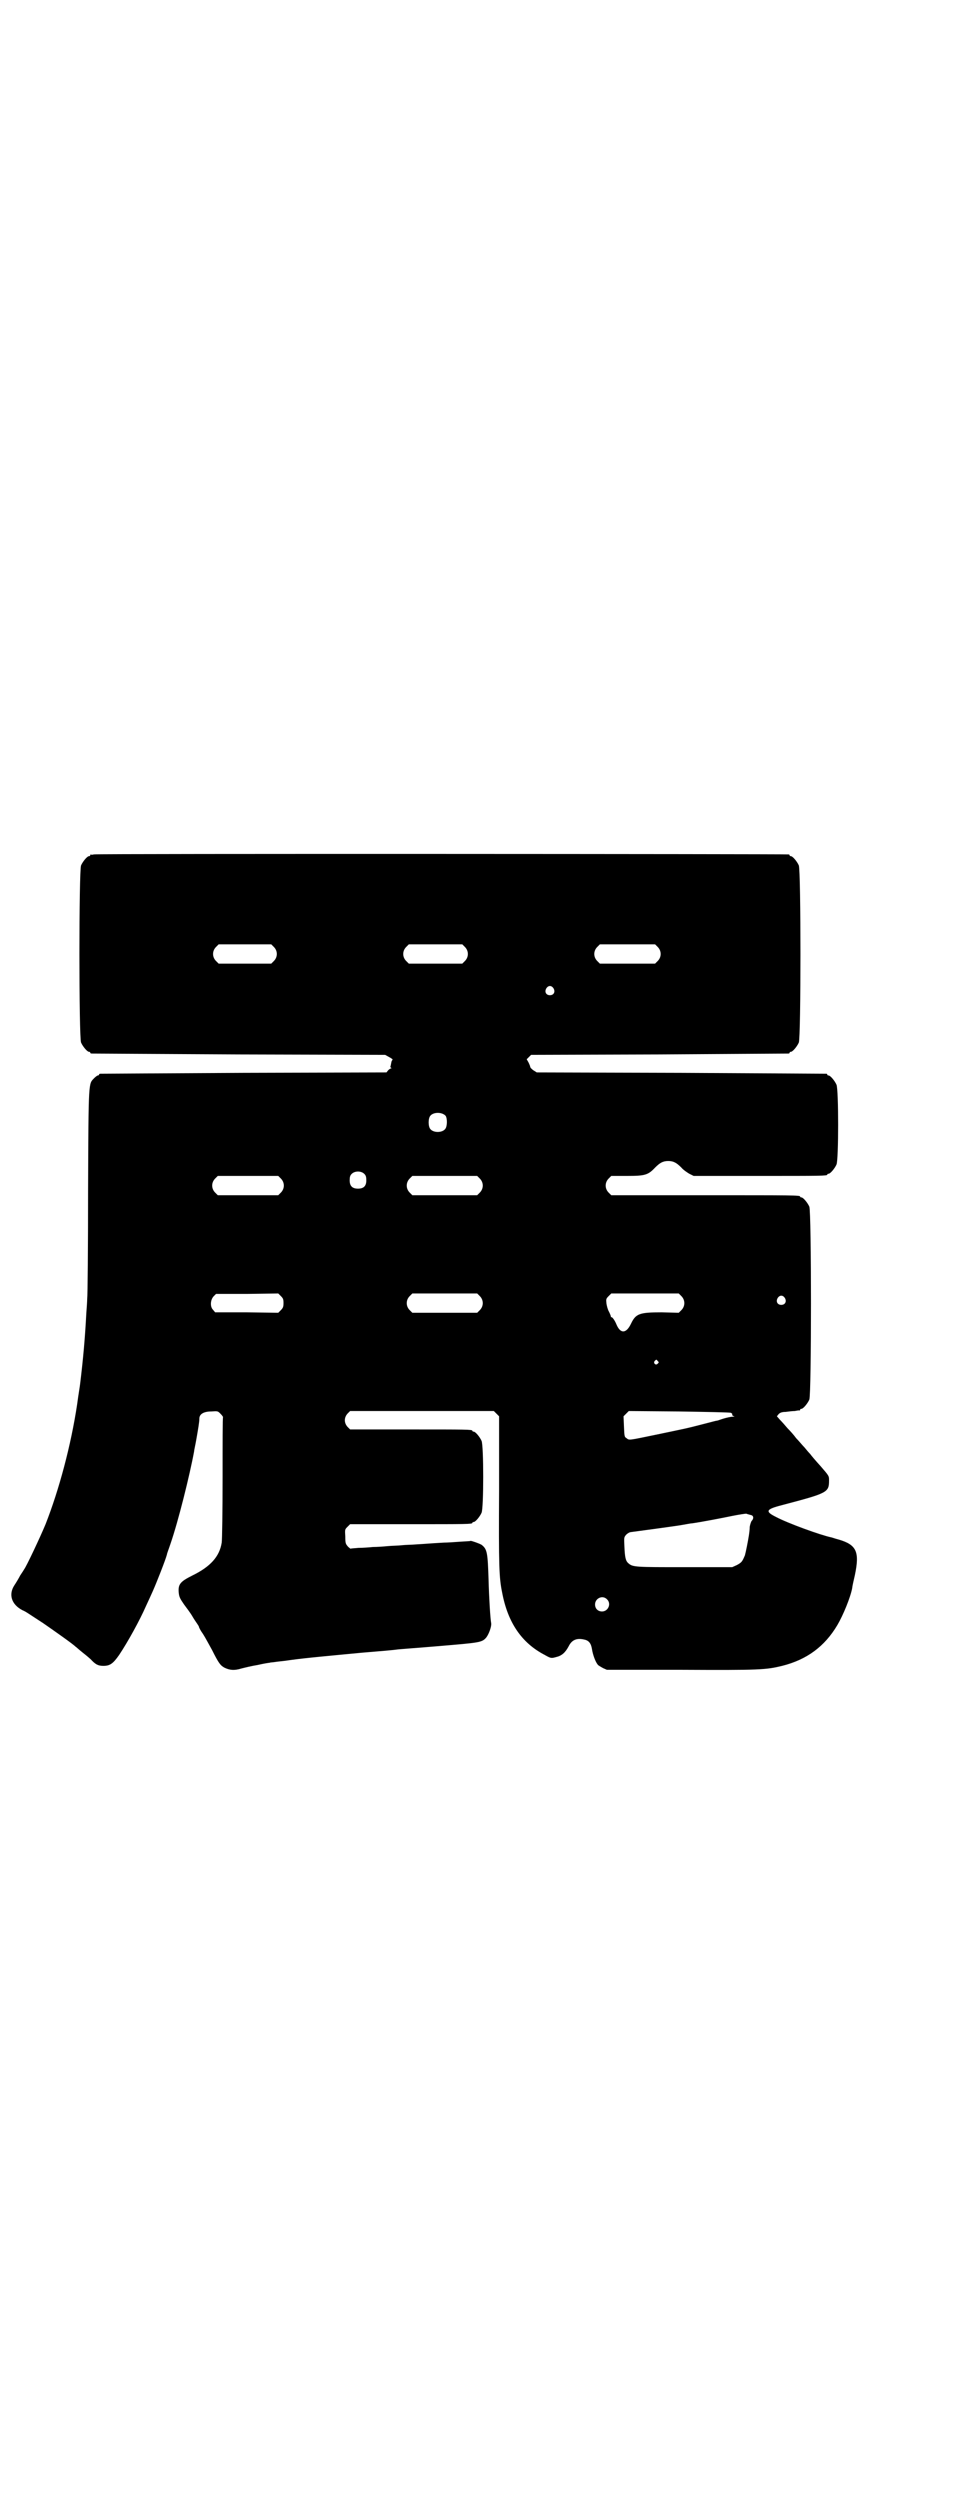<?xml version="1.0" standalone="no"?>
<!DOCTYPE svg PUBLIC "-//W3C//DTD SVG 20010904//EN"
 "http://www.w3.org/TR/2001/REC-SVG-20010904/DTD/svg10.dtd">
<svg version="1.0" xmlns="http://www.w3.org/2000/svg"
 width="1100pt" height="2850pt" viewBox="0 0 1100 2850"
 preserveAspectRatio="xMidYMid meet">
<g transform="translate(0,2850) scale(0.5,-0.5)"
fill="#000000" stroke="none">
<path d="M214 3752 c-3 -1 -6 -1 -7 0 0 0 -1 0 -1 -2 0 -1 -1 -2 -3 -2 -4 0
-14 -12 -18 -21 -5 -12 -5 -392 0 -404 4 -9 14 -21 18 -21 2 0 3 -1 3 -2 0 -1
1 -2 3 -2 1 0 152 -1 336 -2 l334 -1 9 -5 c6 -3 9 -6 8 -6 -1 -1 -3 -4 -3 -7
-1 -3 -1 -7 -2 -8 0 -2 0 -3 2 -4 1 0 1 -1 -1 -1 -1 0 -4 -2 -6 -4 l-4 -5
-325 -1 c-179 -1 -327 -2 -328 -2 -2 0 -3 -1 -3 -2 0 -1 -1 -2 -3 -2 -1 0 -5
-3 -8 -6 -13 -14 -13 0 -14 -258 0 -129 -1 -239 -2 -245 0 -5 -1 -20 -2 -33
-3 -57 -7 -102 -14 -160 -1 -9 -4 -25 -7 -48 -14 -93 -41 -194 -72 -273 -12
-29 -44 -97 -49 -103 -1 -2 -5 -8 -9 -14 -3 -6 -9 -16 -13 -22 -14 -21 -7 -44
18 -57 9 -4 8 -4 48 -30 26 -18 70 -49 73 -53 1 0 8 -7 17 -14 9 -7 17 -14 18
-15 11 -12 17 -15 29 -15 15 0 22 5 36 25 20 30 47 79 61 111 6 13 13 28 16
35 8 18 29 71 32 83 0 2 4 12 8 24 18 52 44 157 54 211 0 3 3 15 5 27 4 23 7
40 7 48 0 10 10 16 27 16 15 1 15 1 21 -5 4 -4 6 -7 6 -8 -1 0 -1 -62 -1 -137
0 -76 -1 -142 -2 -149 -5 -32 -26 -55 -67 -75 -28 -14 -33 -20 -31 -40 1 -9 3
-13 12 -26 6 -8 15 -20 19 -27 4 -7 9 -14 11 -17 2 -3 4 -6 4 -7 0 -1 2 -5 5
-10 7 -10 9 -14 25 -43 15 -30 19 -35 28 -40 12 -6 23 -7 39 -2 8 2 24 6 37 8
13 3 25 5 27 5 2 1 9 1 14 2 6 1 20 2 32 4 35 5 92 10 165 17 37 3 72 6 78 7
6 1 50 4 97 8 94 8 99 8 109 20 6 8 12 25 11 32 -2 10 -5 59 -6 99 -2 62 -3
70 -16 80 -5 3 -22 9 -25 9 -1 -1 -12 -1 -25 -2 -13 -1 -29 -2 -36 -2 -35 -2
-44 -3 -62 -4 -11 -1 -26 -1 -34 -2 -8 -1 -22 -1 -32 -2 -10 -1 -25 -2 -34 -2
-9 -1 -24 -2 -33 -2 -9 -1 -17 -1 -18 -2 0 0 -3 2 -6 5 -5 6 -6 7 -6 23 -1 16
-1 16 5 22 l6 6 134 0 c132 0 145 0 145 3 0 1 1 2 3 2 4 0 14 12 18 21 5 11 5
153 0 164 -4 9 -14 21 -18 21 -2 0 -3 1 -3 2 0 3 -13 3 -145 3 l-134 0 -6 6
c-8 9 -8 21 0 30 l6 6 164 0 164 0 6 -6 6 -6 0 -169 c-1 -173 0 -199 7 -233
13 -69 45 -115 97 -142 14 -8 15 -8 26 -5 13 3 21 10 29 25 7 14 18 19 35 15
11 -2 16 -9 18 -22 2 -13 8 -29 13 -35 1 -2 7 -5 12 -8 l9 -4 169 0 c180 -1
194 0 231 9 56 14 97 44 126 93 13 22 30 63 34 85 0 3 3 16 6 29 11 53 4 69
-37 81 -8 2 -16 5 -17 5 -24 5 -99 32 -127 47 -24 12 -22 17 13 26 106 28 109
29 109 57 0 10 0 10 -19 32 -11 12 -22 25 -24 28 -3 3 -9 10 -13 15 -5 5 -13
15 -19 21 -5 7 -14 17 -20 23 -5 6 -13 15 -17 19 l-7 8 4 5 c3 3 7 5 16 5 7 1
16 2 21 2 5 1 10 2 11 1 0 0 1 1 1 2 0 1 1 2 3 2 4 0 14 12 18 21 5 12 5 428
0 440 -4 9 -14 21 -18 21 -2 0 -3 1 -3 2 0 3 -15 3 -221 3 l-210 0 -6 6 c-9 9
-9 23 0 32 l6 6 36 0 c41 0 48 2 64 19 11 11 18 15 30 15 12 0 19 -4 30 -15 4
-5 13 -11 18 -14 l10 -5 147 0 c144 0 158 0 158 3 0 1 1 2 3 2 4 0 14 12 18
21 5 11 5 171 0 182 -4 9 -14 21 -18 21 -2 0 -3 1 -3 2 0 1 -1 2 -2 2 -2 0
-151 1 -332 2 l-329 1 -8 5 c-4 3 -7 6 -7 8 0 1 -2 6 -4 10 l-4 7 5 5 5 5 293
1 c160 1 293 2 295 2 1 0 2 1 2 2 0 1 1 2 3 2 4 0 14 12 18 21 5 12 5 392 0
404 -4 9 -14 21 -18 21 -2 0 -3 1 -3 2 0 1 -1 2 -2 2 -6 1 -1581 2 -1586 0z
m411 -211 c9 -9 9 -23 0 -32 l-6 -6 -60 0 -60 0 -6 6 c-9 9 -9 23 0 32 l6 6
60 0 60 0 6 -6z m436 0 c9 -9 9 -23 0 -32 l-6 -6 -61 0 -61 0 -6 6 c-9 9 -9
23 0 32 l6 6 61 0 61 0 6 -6z m440 0 c9 -9 9 -23 0 -32 l-6 -6 -63 0 -63 0 -6
6 c-9 9 -9 23 0 32 l6 6 63 0 63 0 6 -6z m-238 -94 c5 -8 1 -16 -8 -16 -9 0
-13 8 -8 16 2 3 5 5 8 5 3 0 6 -2 8 -5z m-246 -291 c4 -6 4 -24 -1 -30 -7 -9
-27 -9 -34 0 -5 6 -5 24 0 30 7 9 27 9 35 0z m-185 -133 c3 -3 4 -7 4 -14 0
-13 -6 -19 -19 -19 -13 0 -19 6 -19 19 0 7 1 11 4 14 7 8 23 8 30 0z m-191
-10 c9 -9 9 -23 0 -32 l-6 -6 -69 0 -69 0 -6 6 c-9 9 -9 23 0 32 l6 6 69 0 69
0 6 -6z m454 0 c9 -9 9 -23 0 -32 l-6 -6 -74 0 -74 0 -6 6 c-9 9 -9 23 0 32
l6 6 74 0 74 0 6 -6z m-448 -284 c0 -8 -1 -11 -6 -16 l-6 -6 -72 1 -72 0 -5 6
c-7 7 -6 23 2 31 l5 5 71 0 71 1 6 -6 c5 -5 6 -7 6 -16z m448 16 c9 -9 9 -23
0 -32 l-6 -6 -74 0 -74 0 -6 6 c-9 9 -9 23 0 32 l6 6 74 0 74 0 6 -6z m460 0
c9 -9 9 -23 0 -32 l-6 -6 -39 1 c-51 0 -59 -3 -70 -26 -11 -23 -24 -23 -33 -2
-4 10 -10 18 -12 17 0 -1 -1 0 -1 2 0 1 -2 6 -4 10 -3 5 -5 13 -6 19 -1 10 -1
11 5 17 l6 6 77 0 77 0 6 -6z m236 -4 c5 -8 1 -16 -8 -16 -9 0 -13 8 -8 16 2
3 5 5 8 5 3 0 6 -2 8 -5z m-290 -144 c3 -3 3 -3 0 -6 -4 -5 -11 1 -7 6 4 4 4
4 7 0z m167 -118 c2 -1 4 -3 3 -4 0 -2 1 -3 4 -4 2 0 2 -1 -3 -1 -4 0 -13 -2
-20 -4 -7 -2 -14 -5 -16 -5 -2 0 -16 -4 -32 -8 -38 -10 -45 -11 -107 -24 -63
-13 -61 -13 -67 -8 -5 3 -5 4 -6 26 l-1 24 6 6 6 6 114 -1 c63 -1 116 -2 119
-3z m45 -233 c7 -1 8 -8 2 -14 -1 -2 -3 -7 -4 -13 0 -5 -1 -14 -2 -20 -2 -13
-7 -38 -9 -45 -6 -14 -7 -16 -18 -22 l-11 -5 -108 0 c-113 0 -119 0 -129 9 -6
5 -8 13 -9 38 -1 21 -1 21 4 27 3 3 8 6 11 6 16 2 89 12 109 15 13 2 27 5 31
5 21 3 68 12 92 17 15 3 29 5 31 5 2 -1 7 -2 10 -3z m-328 -192 c11 -10 3 -28
-11 -28 -9 0 -16 6 -16 16 0 14 17 22 27 12z"/>
</g>
</svg>
